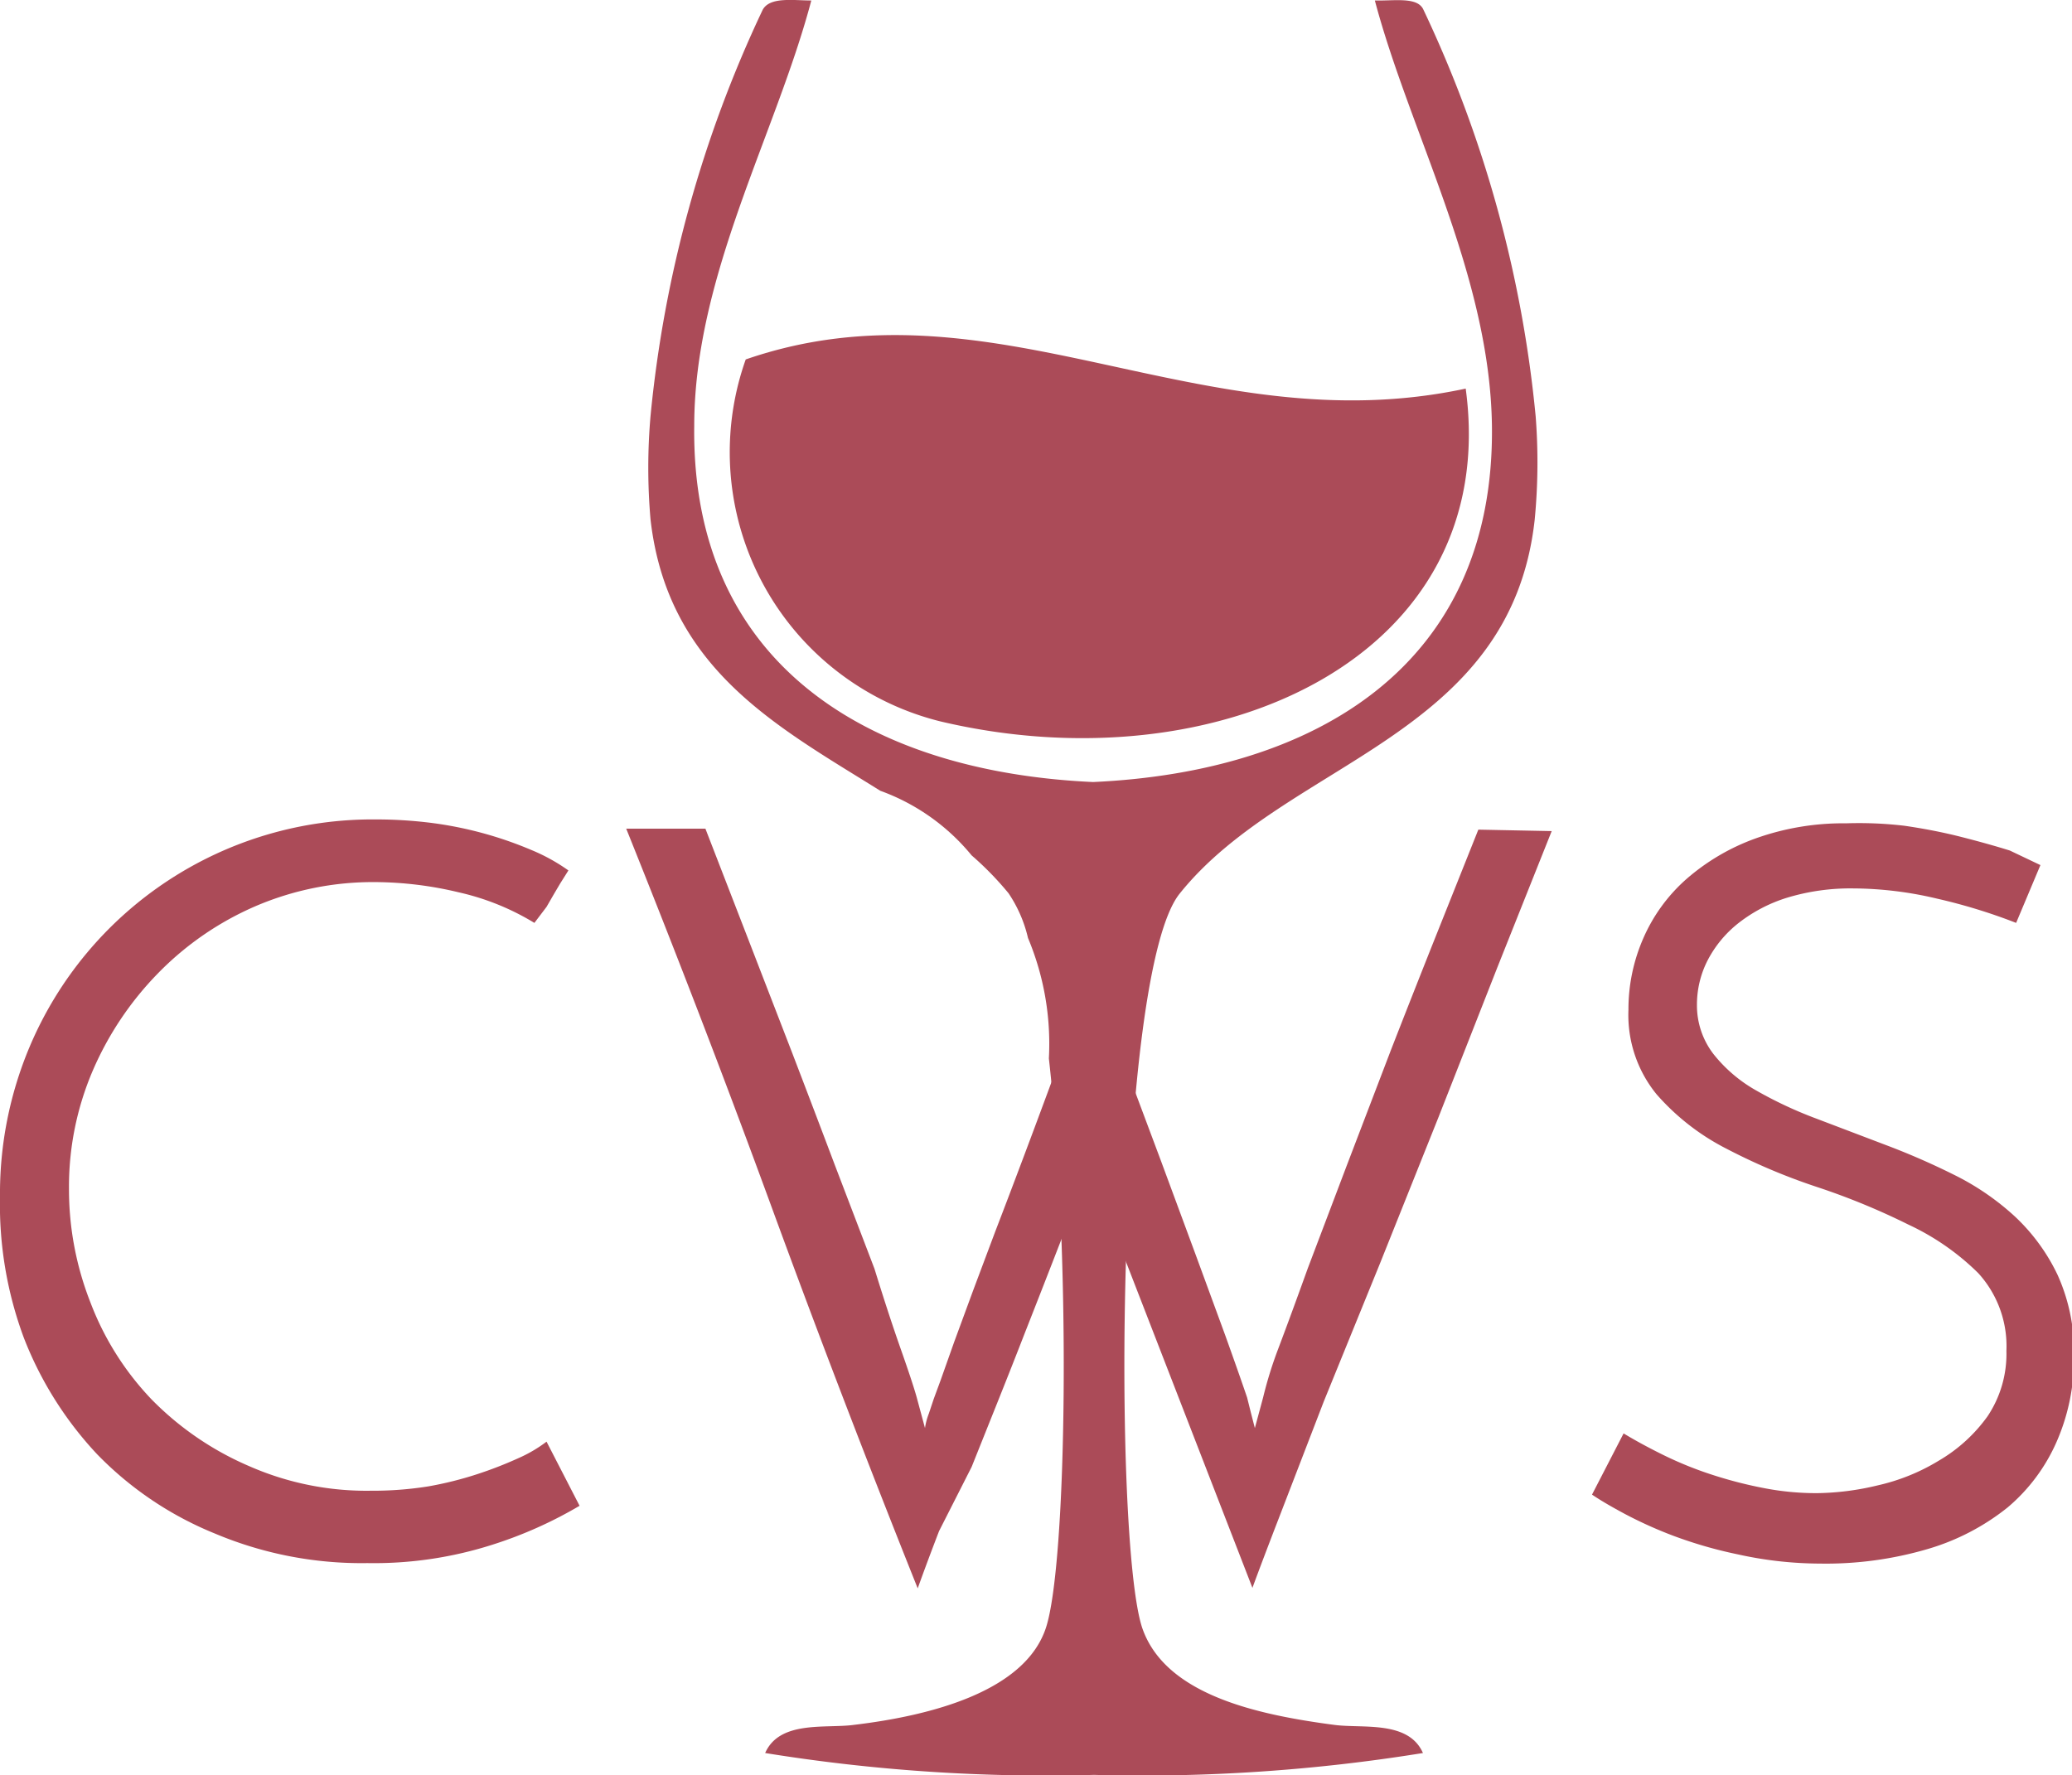 <svg xmlns="http://www.w3.org/2000/svg" viewBox="0 0 42.65 36.55"><defs><style>.cls-1,.cls-2{fill:#ab4b58;}.cls-2{fill-rule:evenodd;}</style></defs><title>Artboard 1</title><g id="Layer_3" data-name="Layer 3"><path class="cls-1" d="M11.93,31a8.68,8.68,0,0,1-1.79.8,8,8,0,0,1-2.58.38,7.77,7.77,0,0,1-3.14-.61A7.09,7.09,0,0,1,2,29.94a7.43,7.43,0,0,1-1.51-2.4A7.87,7.87,0,0,1,0,24.64a7.78,7.78,0,0,1,.61-3.09,7.66,7.66,0,0,1,7.12-4.68,9.09,9.09,0,0,1,1.14.07,7.82,7.82,0,0,1,2.07.56,3.83,3.83,0,0,1,.76.42l-.17.27-.13.22-.15.26L11,19a5.17,5.17,0,0,0-1.56-.63,7.49,7.49,0,0,0-1.71-.21,6.13,6.13,0,0,0-2.48.5,6.28,6.28,0,0,0-2,1.38,6.59,6.59,0,0,0-1.34,2,6.06,6.06,0,0,0-.49,2.43,6.36,6.36,0,0,0,.44,2.34,5.93,5.93,0,0,0,1.26,2,6.27,6.27,0,0,0,2,1.37,6,6,0,0,0,2.52.51,7.2,7.2,0,0,0,1.18-.09,7.35,7.35,0,0,0,1-.25,8.17,8.17,0,0,0,.85-.33,2.86,2.86,0,0,0,.58-.34Z"/><path class="cls-1" d="M30.43,17.08l-.87,2.18q-.47,1.18-.93,2.36L27.72,24l-.8,2.11q-.36,1-.61,1.66a8.32,8.32,0,0,0-.31,1l-.17.63-.08-.31-.08-.32q-.17-.5-.45-1.28l-.62-1.69-.71-1.92-.67-1.79H21.68l0,.09q-.65,1.76-1.2,3.19l-.45,1.2-.39,1.06-.28.79-.14.38-.1.3a1.34,1.34,0,0,0-.08.3l-.17-.63q-.08-.29-.33-1T18,26.12L17.19,24q-.43-1.14-.89-2.34l-.92-2.38-.86-2.22H12.89q1.58,3.93,3,7.81t3,7.83q.19-.53.44-1.18L20,30.2l.56-1.4q.28-.7.54-1.37.61-1.55,1.24-3.19l0-.17,0-.15a.63.63,0,0,1,0-.13,1.2,1.2,0,0,0,.07.23l.09.21,3.28,8.46q.19-.52.58-1.53l.89-2.31L28.41,26,29.61,23l1.21-3.08,1.12-2.81Z"/><path class="cls-1" d="M42,17.81,41.5,19a11.51,11.51,0,0,0-1.63-.5,7.58,7.58,0,0,0-1.73-.21,4.49,4.49,0,0,0-1.35.19,3.12,3.12,0,0,0-1,.52,2.36,2.36,0,0,0-.64.77,2,2,0,0,0-.22.93,1.64,1.64,0,0,0,.34,1,3,3,0,0,0,.88.75,8.46,8.46,0,0,0,1.24.58l1.42.54a14.94,14.94,0,0,1,1.42.62,5.33,5.33,0,0,1,1.24.85,4,4,0,0,1,.88,1.2,3.83,3.83,0,0,1,.34,1.68,4.26,4.26,0,0,1-.36,1.77,3.72,3.72,0,0,1-1,1.34,4.77,4.77,0,0,1-1.65.86,7.43,7.43,0,0,1-2.22.3A7.9,7.9,0,0,1,35.77,32a9,9,0,0,1-1.32-.38,8.7,8.7,0,0,1-1-.45q-.43-.23-.68-.4l.65-1.26q.38.23.85.46a7.55,7.55,0,0,0,1,.4,8.7,8.7,0,0,0,1.06.27,5.64,5.64,0,0,0,1.07.1,5.56,5.56,0,0,0,1.25-.16,4.17,4.17,0,0,0,1.26-.51,3.25,3.25,0,0,0,1-.91,2.31,2.31,0,0,0,.39-1.35,2.23,2.23,0,0,0-.58-1.6,5.11,5.11,0,0,0-1.44-1,14.35,14.35,0,0,0-1.87-.77,12.54,12.54,0,0,1-1.87-.79,4.82,4.82,0,0,1-1.44-1.12,2.58,2.58,0,0,1-.58-1.74,3.64,3.64,0,0,1,.3-1.46,3.47,3.47,0,0,1,.89-1.23,4.46,4.46,0,0,1,1.43-.84A5.35,5.35,0,0,1,38,16.95,8,8,0,0,1,39.2,17q.62.09,1.17.23t1,.28Q41.79,17.71,42,17.81Z"/></g><g id="Layer_1" data-name="Layer 1"><path class="cls-2" d="M30.17,8c.75,5.54-5.13,8.2-10.82,6.85a5.71,5.71,0,0,1-4-7.45C20.44,5.64,24.72,9.17,30.17,8Z"/><path class="cls-1" d="M31.61,8.57A25.16,25.16,0,0,0,29.3.2c-.12-.27-.59-.18-1-.19.72,2.72,2.37,5.66,2.41,8.76.06,4.91-3.6,7.12-8.21,7.33-4.61-.21-8.27-2.42-8.21-7.33,0-3.09,1.68-6,2.41-8.76-.37,0-.85-.08-1,.19a25.16,25.16,0,0,0-2.31,8.37,12.29,12.29,0,0,0,0,2.12c.35,3.09,2.62,4.27,4.73,5.59h0A4.34,4.34,0,0,1,20,17.61h0a6.44,6.44,0,0,1,.76.78,2.76,2.76,0,0,1,.4.92,5.63,5.63,0,0,1,.43,2.48c.46,4.1.37,10.41-.06,11.72s-2.36,1.81-3.95,2c-.58.08-1.53-.1-1.83.58a36.18,36.18,0,0,0,6.77.45,36.18,36.18,0,0,0,6.77-.45c-.3-.68-1.25-.5-1.83-.58-1.59-.21-3.48-.62-3.95-2-.6-1.82-.54-13.47.77-15.11,2.2-2.75,6.81-3.19,7.31-7.7A12.31,12.31,0,0,0,31.61,8.57Z"/></g></svg>